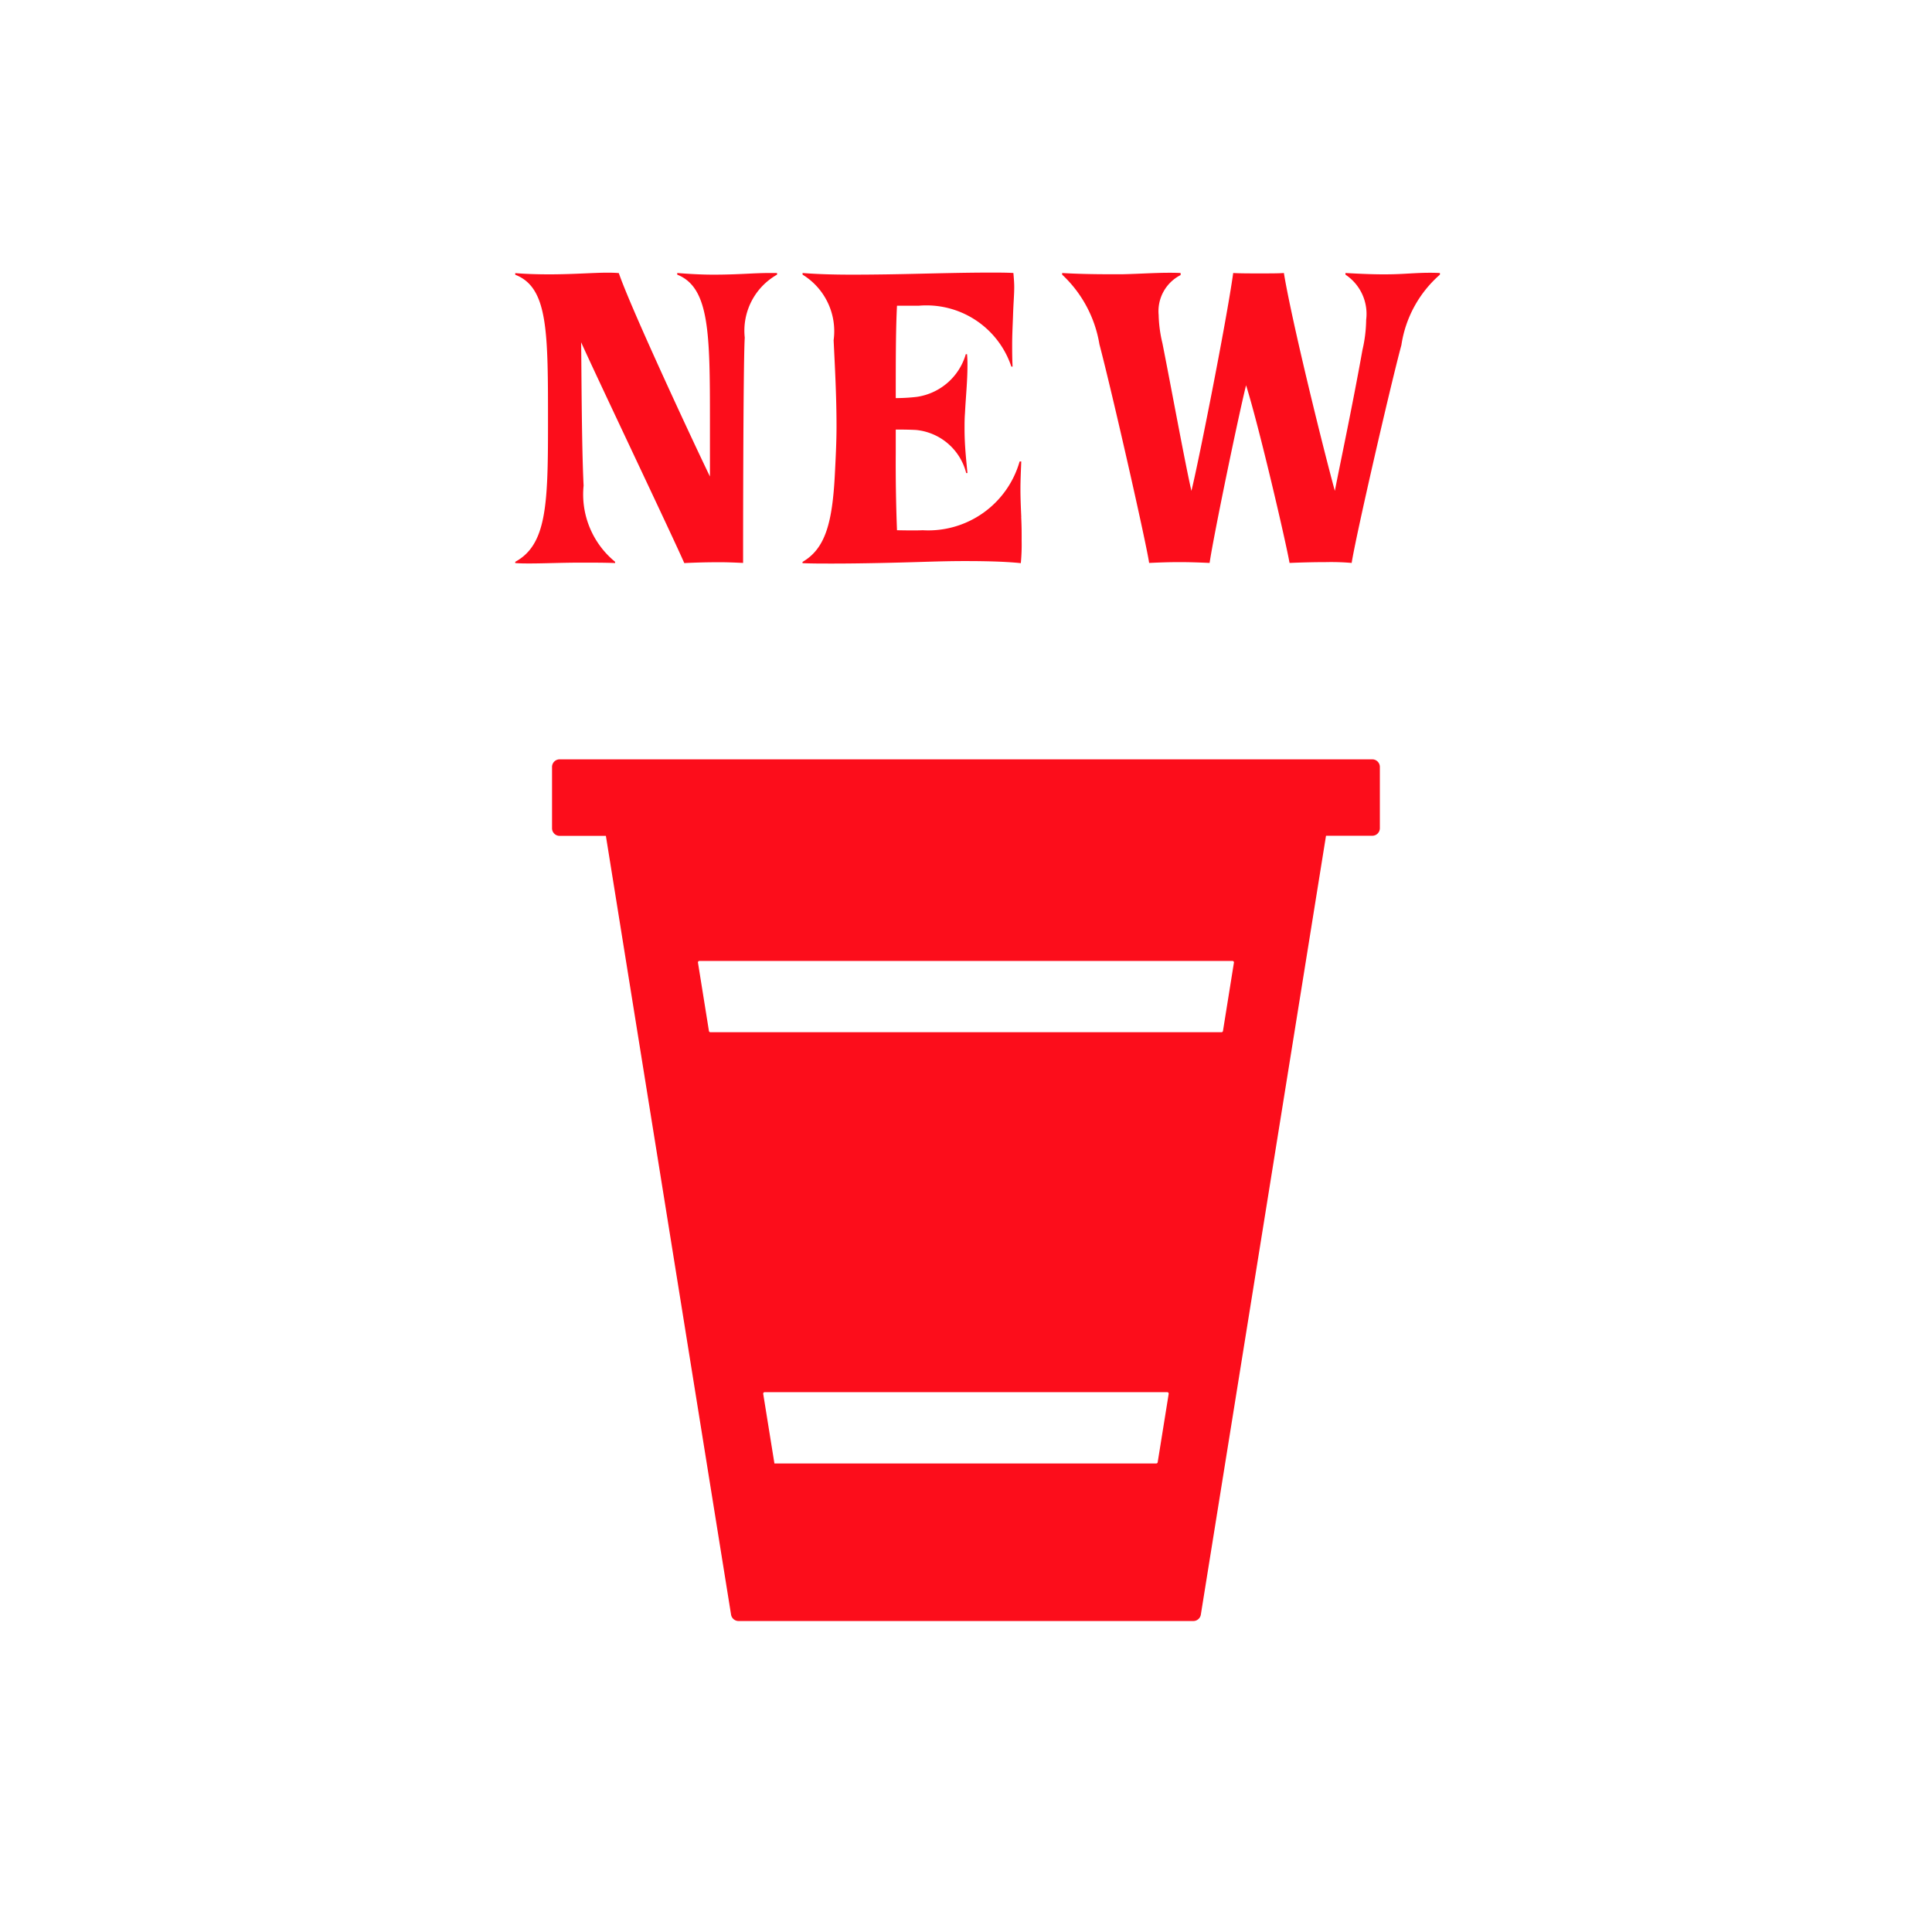<svg xmlns="http://www.w3.org/2000/svg" width="56" height="56" viewBox="0 0 56 56" style="fill:#fc0d1b"><defs><style>.cls-1{fill-rule:evenodd}</style></defs><g id="product_new.svg"><path id="シェイプ_1482" data-name="シェイプ 1482" class="cls-1" d="M855.777 272.01H832.22a.22.22 0 0 0-.219.221v1.775a.22.22 0 0 0 .219.222h1.342l3.628 22.572a.22.22 0 0 0 .216.186h13.185a.22.22 0 0 0 .216-.186l3.628-22.575h1.342a.22.22 0 0 0 .219-.222v-1.775a.22.22 0 0 0-.219-.218zm-6.221 20.375a.041.041 0 0 1-.041.034h-11.068l-.325-2.018a.042.042 0 0 1 .041-.048h11.671a.042.042 0 0 1 .041.048zm1.892-12.5a.042.042 0 0 1-.041.034H836.59a.042.042 0 0 1-.041-.034l-.318-1.983a.041.041 0 0 1 .04-.048h15.455a.041.041 0 0 1 .04.048z" transform="translate(-816 -250)"/><path id="NEW" class="cls-1" d="M837.539 266.317c0-.228 0-5.727.048-6.531a1.866 1.866 0 0 1 .936-1.825v-.048h-.24c-.444 0-.864.048-1.609.048-.372 0-.744-.024-1.044-.048v.048c.936.372.948 1.693.948 4.25v1.6c-.324-.66-2.281-4.838-2.641-5.895-.132-.012-.24-.012-.36-.012-.373 0-.973.048-1.657.048-.361 0-.709-.012-.985-.036v.048c.961.372.949 1.657.949 4.37 0 2.318-.048 3.458-.949 3.95v.036c.144.012.276.012.42.012.421 0 .925-.024 1.489-.024.36 0 .685 0 .985.012v-.036a2.525 2.525 0 0 1-.913-2.209c-.06-1.212-.06-3.494-.072-4.154.42.937 2.7 5.727 2.99 6.4.264-.012.588-.024.912-.024.264-.004.54.008.793.02zm8.063-1.332c-.012-.288-.024-.529-.024-.817 0-.228.012-.492.024-.792h-.048a2.753 2.753 0 0 1-2.809 1.993c-.216.012-.745 0-.745 0a49.795 49.795 0 0 1-.036-2.245v-.673c.133 0 .361 0 .589.012a1.665 1.665 0 0 1 1.453 1.249h.036c-.036-.384-.084-.8-.084-1.285 0-.144 0-.288.012-.444.024-.48.072-.936.072-1.369a3.258 3.258 0 0 0-.012-.348h-.036a1.738 1.738 0 0 1-1.417 1.237 5.238 5.238 0 0 1-.613.036c0-1.081 0-1.993.036-2.677h.625a2.593 2.593 0 0 1 2.689 1.764h.036c-.012-.252-.012-.456-.012-.624 0-.276.012-.5.024-.816.012-.4.036-.637.036-.865 0-.132-.012-.264-.024-.408-.192-.012-.42-.012-.684-.012-.72 0-1.621.024-2.173.036-.505.012-1.165.024-1.825.024-.492 0-.985-.012-1.429-.048v.048a1.922 1.922 0 0 1 .9 1.9c.036.756.084 1.6.084 2.5 0 .445-.024.913-.048 1.381-.072 1.417-.277 2.161-.937 2.545v.036c.24.012.54.012.877.012.816 0 1.824-.024 2.593-.048.4-.012.8-.024 1.225-.024.588 0 1.164.012 1.632.06a5.636 5.636 0 0 0 .024-.648c.001-.198.001-.414-.013-.69zm12.135-7.072c-.541-.024-.877.024-1.357.036s-.949-.012-1.381-.036v.048a1.366 1.366 0 0 1 .6 1.309 4.049 4.049 0 0 1-.108.876c-.288 1.609-.636 3.242-.8 4.082-.336-1.224-1.249-4.922-1.477-6.315-.144.012-.408.012-.7.012s-.576 0-.769-.012c-.2 1.441-1.056 5.727-1.212 6.315-.2-.888-.576-2.953-.841-4.286a3.818 3.818 0 0 1-.108-.816 1.173 1.173 0 0 1 .637-1.153v-.06c-.553-.024-1.105.024-1.681.036h-.42c-.457 0-.961-.012-1.333-.036v.048a3.546 3.546 0 0 1 1.08 2.017c.385 1.465 1.369 5.811 1.441 6.339.264-.012.565-.024.877-.024s.612.012.876.024c.12-.816.841-4.286 1.057-5.15.384 1.224 1.164 4.586 1.26 5.15.288-.012.685-.024 1.057-.024a6.875 6.875 0 0 1 .744.024c.108-.72 1.117-5.114 1.441-6.315a3.372 3.372 0 0 1 1.117-2.041v-.048z" transform="translate(-816 -250)"/></g></svg>